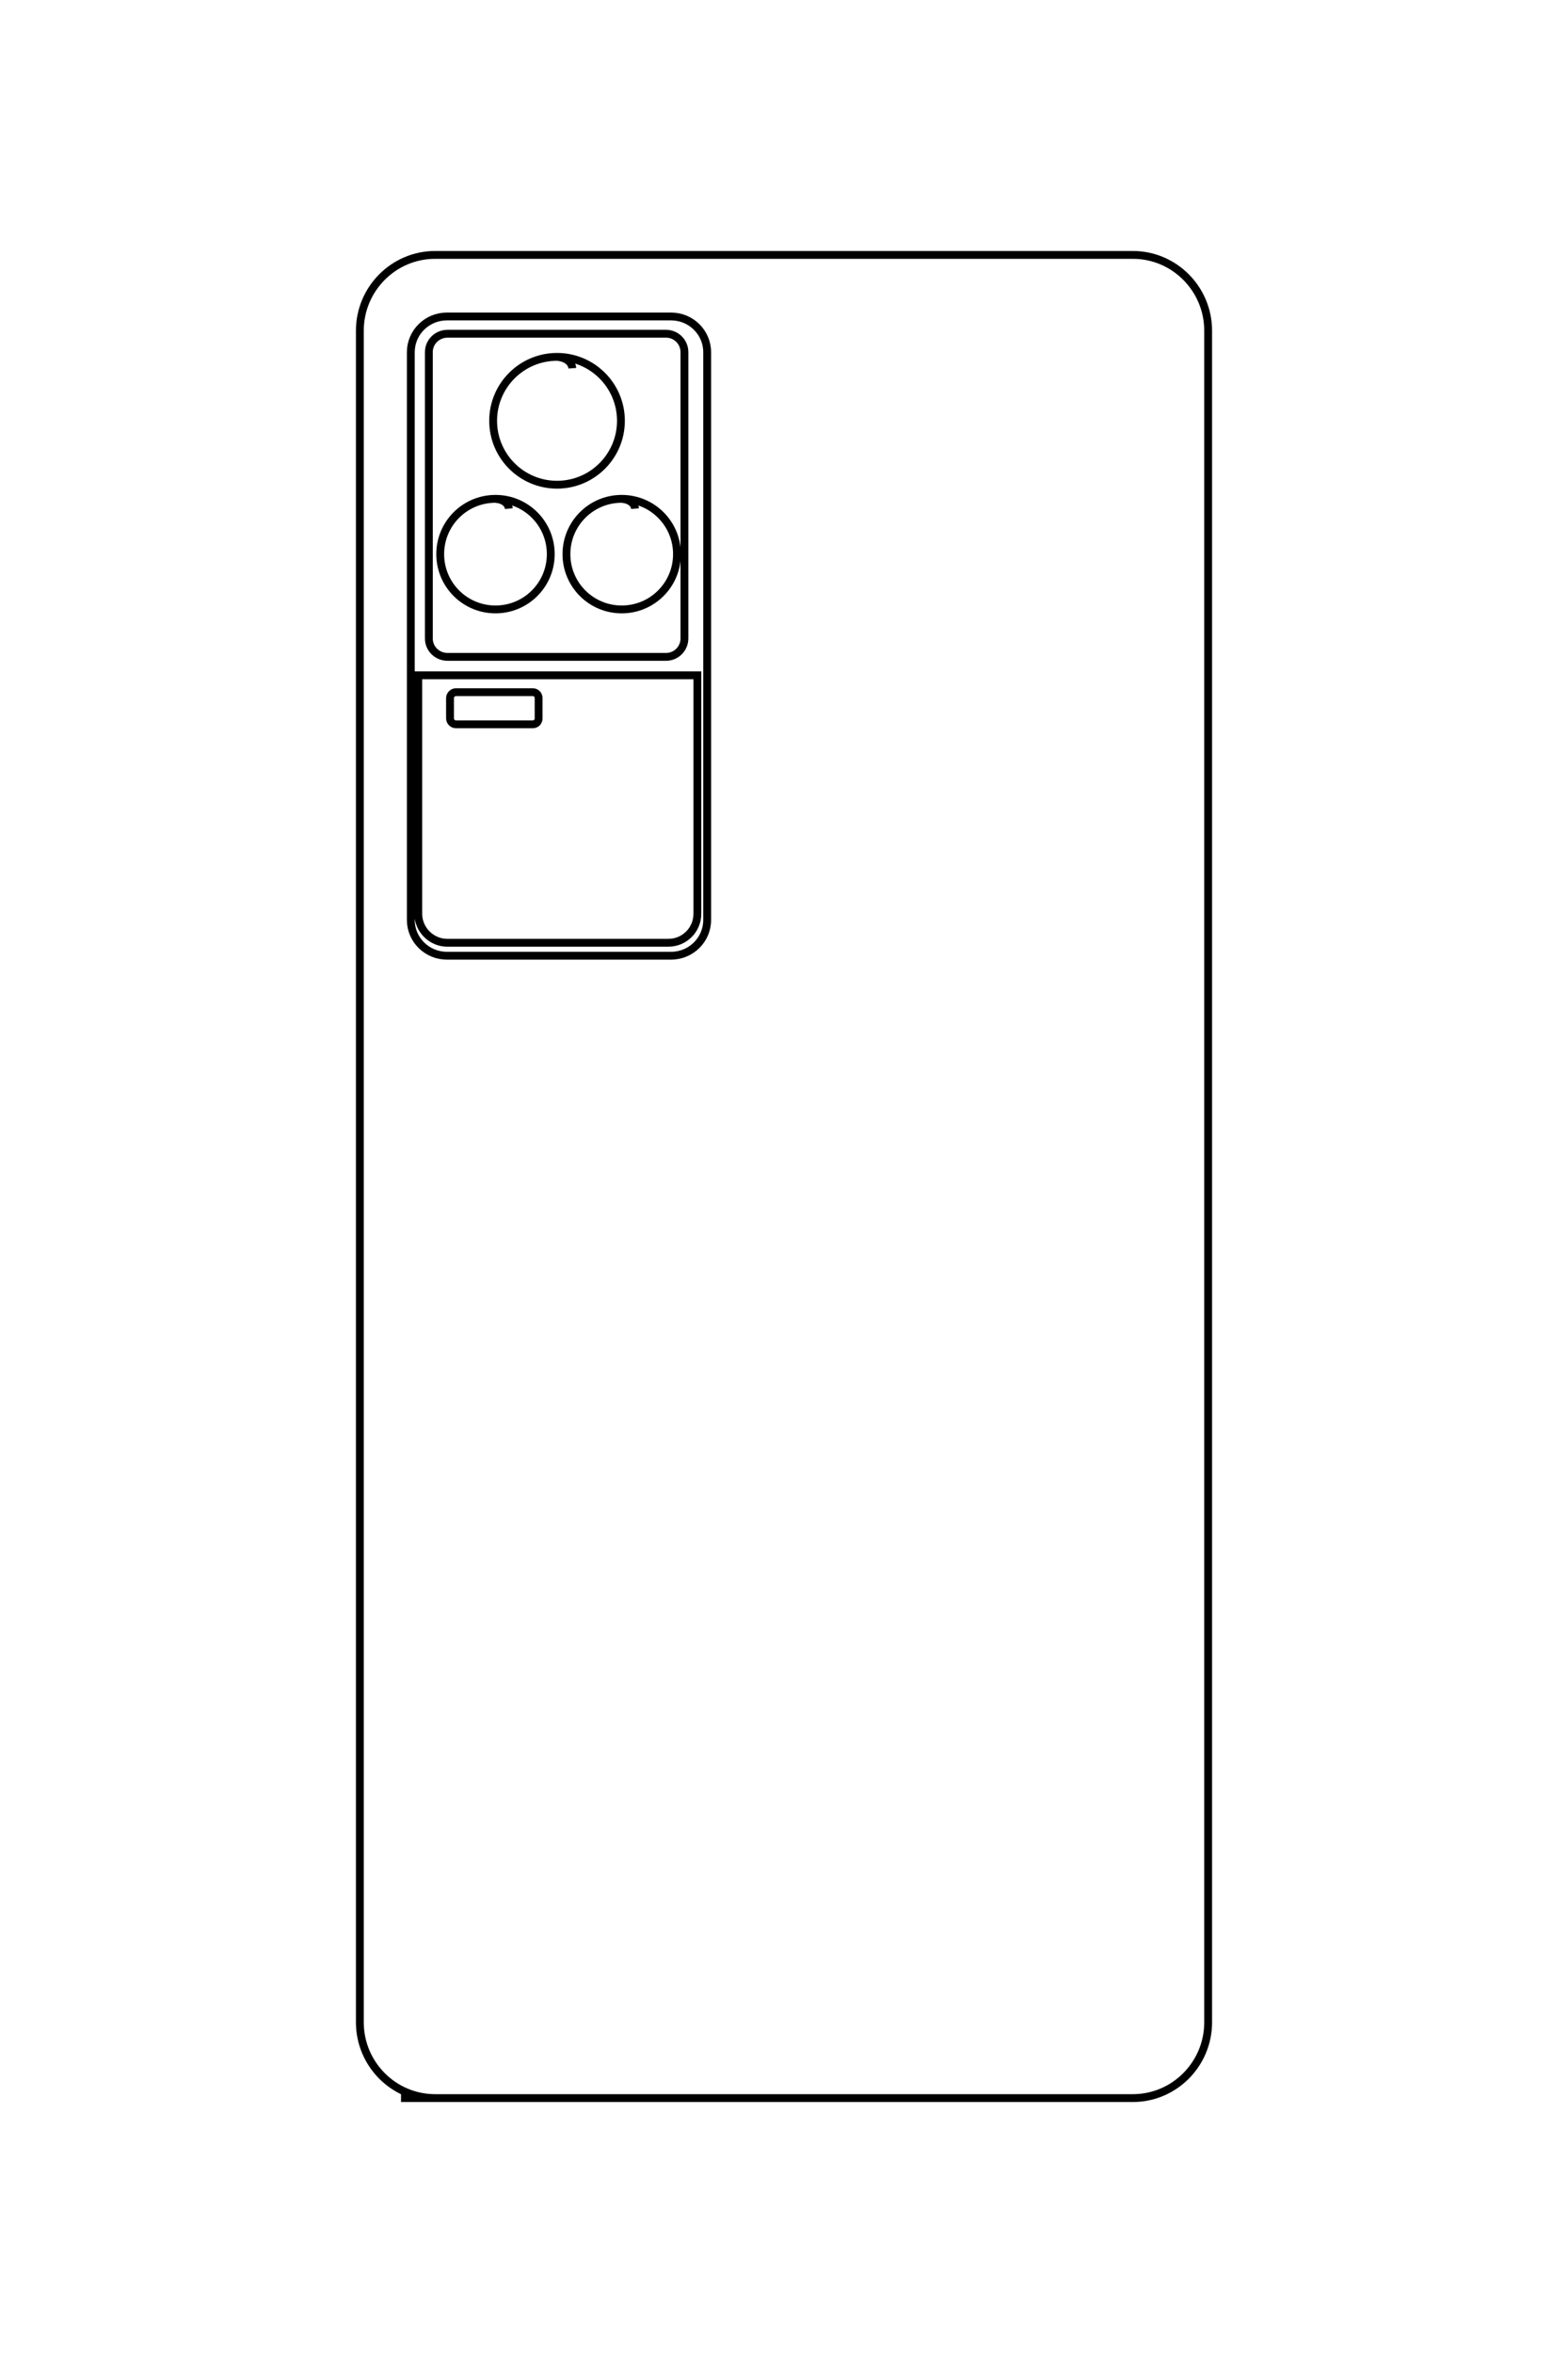 <?xml version="1.0" encoding="UTF-8"?>
<!DOCTYPE svg PUBLIC "-//W3C//DTD SVG 1.1//EN" "http://www.w3.org/Graphics/SVG/1.1/DTD/svg11.dtd">
<!-- Creator: CorelDRAW X8 -->
<svg xmlns="http://www.w3.org/2000/svg" xml:space="preserve" width="40mm" height="60mm" version="1.1" style="shape-rendering:geometricPrecision; text-rendering:geometricPrecision; image-rendering:optimizeQuality; fill-rule:evenodd; clip-rule:evenodd"
viewBox="0 0 4000 6000"
 xmlns:xlink="http://www.w3.org/1999/xlink">
 <defs>
  <style type="text/css">
   <![CDATA[
    .str0 {stroke:black;stroke-width:20}
    .fil0 {fill:none}
   ]]>
  </style>
 </defs>
 <g id="图层_x0020_1">
  <path class="fil0 str0" d="M1023 5350l1867 0c106,0 192,-87 192,-193l0 -4314c0,-106 -86,-193 -192,-193l-1780 0c-106,0 -192,87 -192,193l0 4314c0,106 86,193 192,193l47 0m303 -4411c-1,-14 -14,-27 -39,-29 -90,0 -163,73 -163,163 0,90 73,163 163,163 90,0 163,-73 163,-163 0,-90 -73,-163 -163,-163m-123 387c-1,-12 -12,-23 -34,-25 -78,0 -141,63 -141,141 0,78 63,141 141,141 78,0 141,-63 141,-141 0,-78 -63,-141 -141,-141m356 25c-1,-12 -12,-23 -34,-25 -78,0 -141,63 -141,141 0,78 63,141 141,141 78,0 141,-63 141,-141 0,-78 -63,-141 -141,-141m-444 -421l557 0c26,0 47,21 47,47l0 730c0,26 -21,47 -47,47l-557 0c-27,0 -48,-21 -48,-47l0 -730c0,-26 21,-47 48,-47zm21 914l196 0c9,0 15,7 15,15l0 52c0,8 -6,15 -15,15l-196 0c-8,0 -15,-7 -15,-15l0 -52c0,-8 7,-15 15,-15zm-96 -43l712 0 0 608c0,41 -33,74 -74,74l-564 0c-40,0 -74,-33 -74,-74l0 -608zm73 -915l572 0c51,0 92,41 92,91l0 1448c0,50 -41,91 -92,91l-572 0c-51,0 -92,-41 -92,-91l0 -1448c0,-50 41,-91 92,-91z"/>
 </g>
</svg>
